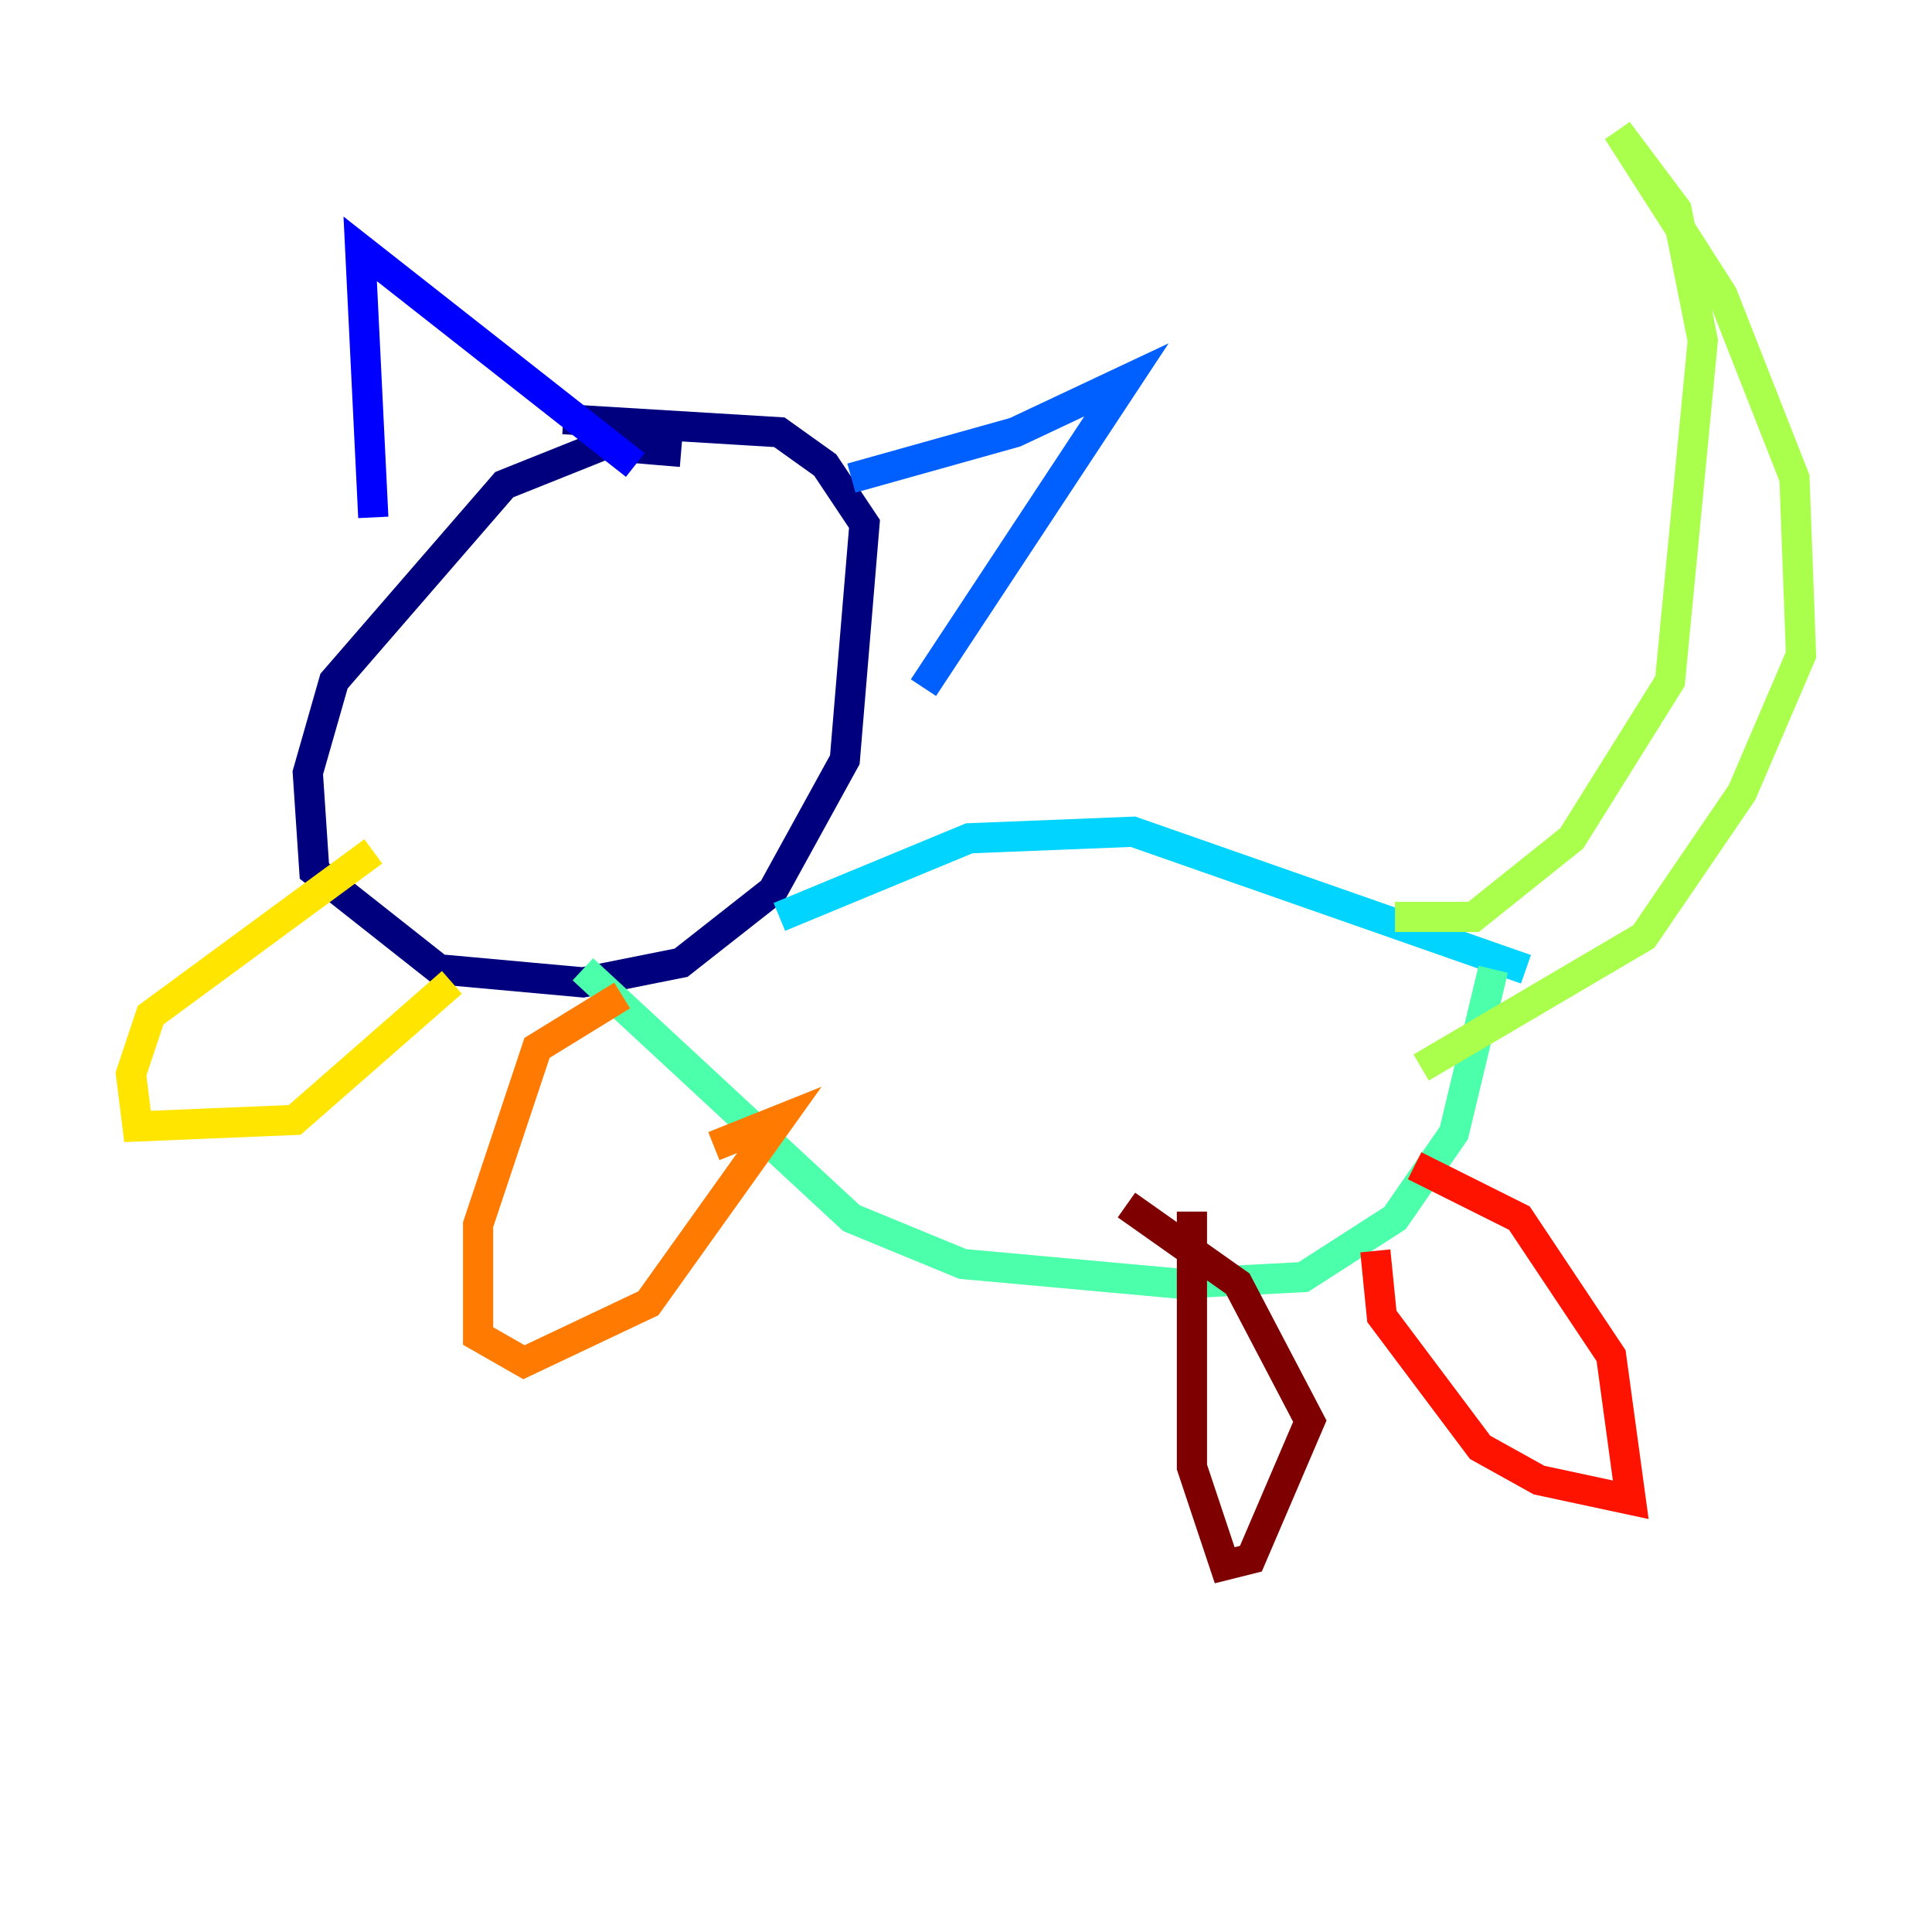 <?xml version="1.0" encoding="utf-8" ?>
<svg baseProfile="tiny" height="128" version="1.2" viewBox="0,0,128,128" width="128" xmlns="http://www.w3.org/2000/svg" xmlns:ev="http://www.w3.org/2001/xml-events" xmlns:xlink="http://www.w3.org/1999/xlink"><defs /><polyline fill="none" points="45.125,29.939 39.919,29.505 33.41,32.108 22.129,45.125 20.393,51.2 20.827,57.709 29.071,64.217 38.617,65.085 45.125,63.783 51.2,59.01 55.973,50.332 57.275,34.712 54.671,30.807 51.634,28.637 37.315,27.77" stroke="#00007f" stroke-width="2" /><polyline fill="none" points="24.732,34.278 23.864,16.488 42.088,30.807" stroke="#0000fe" stroke-width="2" /><polyline fill="none" points="56.407,31.675 67.254,28.637 74.63,25.166 61.18,45.559" stroke="#0060ff" stroke-width="2" /><polyline fill="none" points="51.634,60.746 64.217,55.539 75.064,55.105 101.098,64.217" stroke="#00d4ff" stroke-width="2" /><polyline fill="none" points="38.617,64.217 56.407,80.705 63.783,83.742 78.102,85.044 86.346,84.61 92.42,80.705 96.325,75.064 98.929,64.217" stroke="#4cffaa" stroke-width="2" /><polyline fill="none" points="92.42,60.746 97.627,60.746 104.136,55.539 110.644,45.125 112.814,22.563 111.078,13.885 107.173,8.678 114.115,19.525 118.888,31.675 119.322,43.39 115.417,52.502 108.909,62.047 94.156,70.725" stroke="#aaff4c" stroke-width="2" /><polyline fill="none" points="24.732,56.407 9.98,67.254 8.678,71.159 9.112,74.63 19.525,74.197 29.939,65.085" stroke="#ffe500" stroke-width="2" /><polyline fill="none" points="41.22,65.953 35.58,69.424 31.675,81.139 31.675,88.515 34.712,90.251 42.956,86.346 51.634,74.197 47.295,75.932" stroke="#ff7a00" stroke-width="2" /><polyline fill="none" points="91.119,82.875 91.552,87.214 98.061,95.891 101.966,98.061 108.041,99.363 106.739,89.817 100.664,80.705 93.722,77.234" stroke="#fe1200" stroke-width="2" /><polyline fill="none" points="78.969,80.271 78.969,97.193 81.139,103.702 82.875,103.268 86.78,94.156 82.007,85.044 74.63,79.837" stroke="#7f0000" stroke-width="2" /></svg>